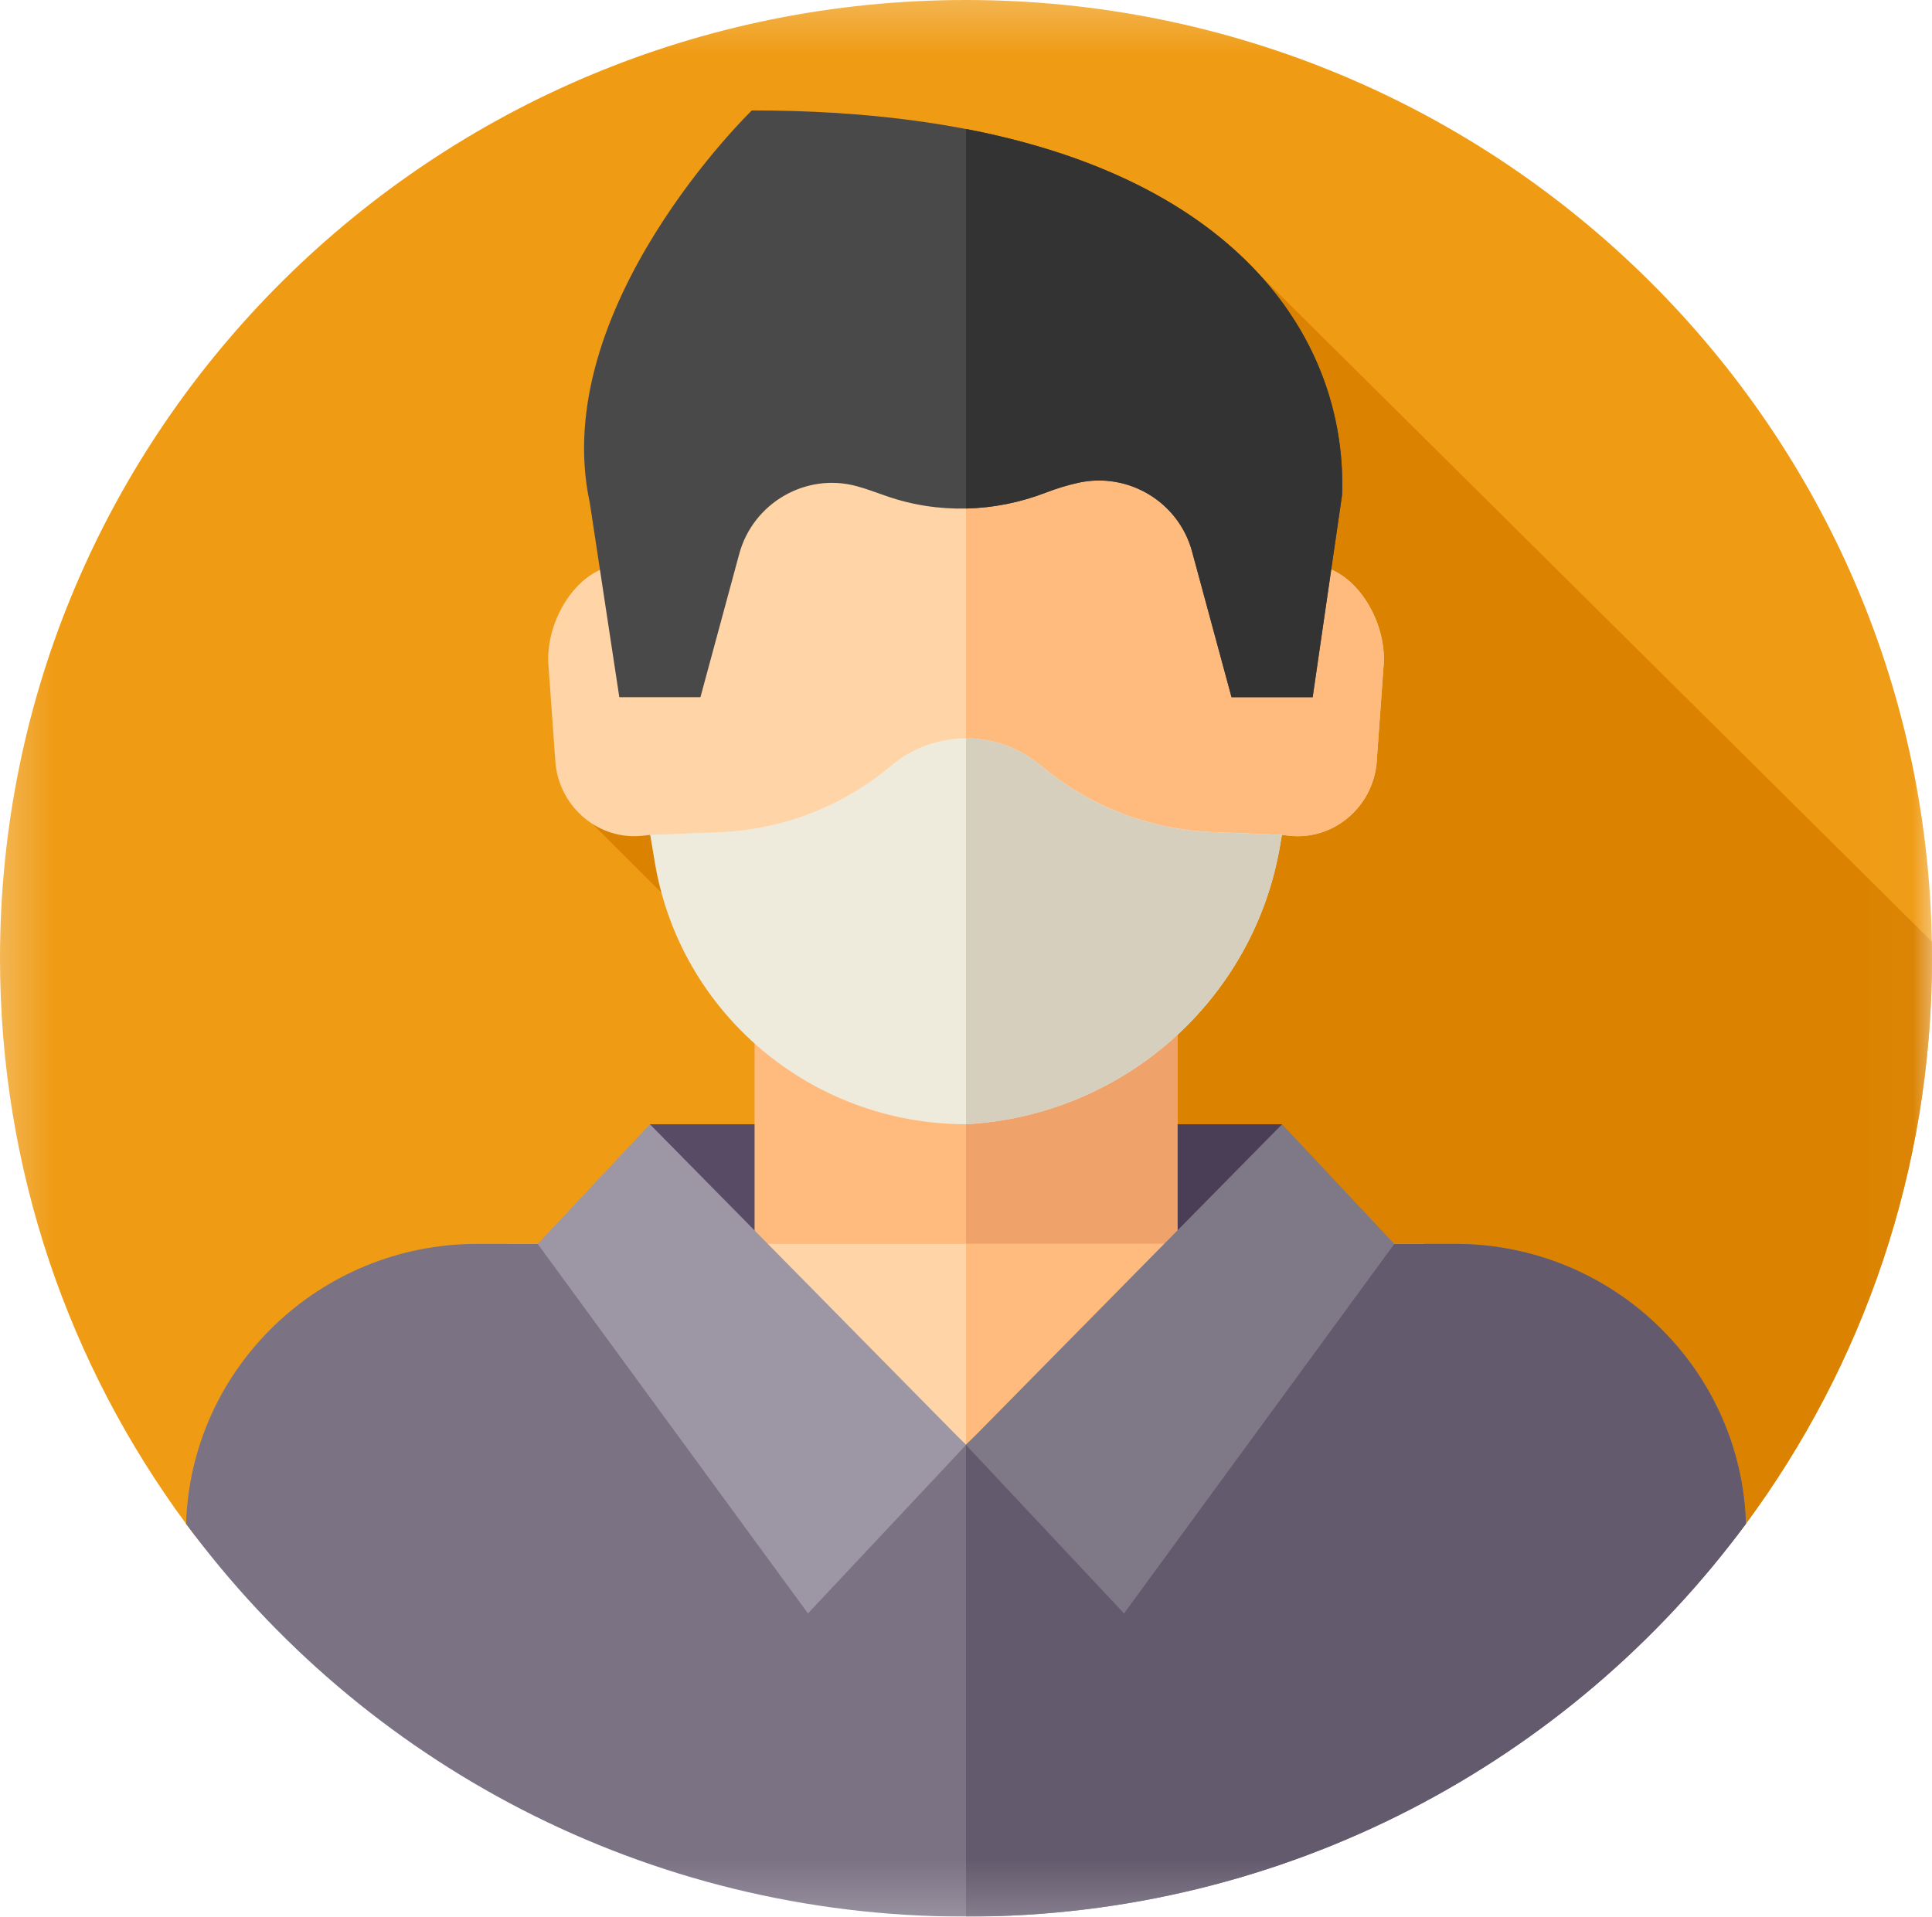 <svg xmlns="http://www.w3.org/2000/svg" xmlns:xlink="http://www.w3.org/1999/xlink" width="35.32" height="35.045" viewBox="0 0 35.32 35.045">
  <defs>
    <rect id="rect-1" width="35.32" height="35.045" x="0" y="0"/>
    <mask id="mask-2" maskContentUnits="userSpaceOnUse" maskUnits="userSpaceOnUse">
      <rect width="35.32" height="35.045" x="0" y="0" fill="black"/>
      <use fill="white" xlink:href="#rect-1"/>
    </mask>
  </defs>
  <g>
    <use fill="none" xlink:href="#rect-1"/>
    <g mask="url(#mask-2)">
      <path fill="rgb(239,155,20)" fill-rule="evenodd" d="M35.32 17.522c0 3.867-1.263 7.442-3.402 10.34-3.213 4.355-8.403 2.705-14.258 2.705S6.614 32.216 3.402 27.862C1.263 24.964 0 21.39 0 17.522 0 7.845 7.907 0 17.66 0S35.32 7.845 35.32 17.522z"/>
      <path fill="rgb(219,130,0)" fill-rule="evenodd" d="M17.66 30.567c5.855 0 11.046 1.649 14.258-2.705 2.139-2.898 3.402-6.472 3.402-10.34 0-.103-.002-.205-.004-.307L23.021 5.016 10.83 15.063l2.496 2.493c.296 1.081 1.493 4.017 1.493 4.017l-11.418 6.289v0c3.213 4.355 8.403 2.705 14.258 2.705z"/>
      <g>
        <path fill="rgb(88,75,102)" fill-rule="evenodd" d="M11.882 20.557H23.438v2.989H11.882v-2.989z"/>
        <path fill="rgb(74,62,86)" fill-rule="evenodd" d="M17.66 20.557h5.777v2.989H17.66v-2.989z"/>
        <path fill="rgb(255,187,125)" fill-rule="evenodd" d="M13.795 17.83h7.73v8.134h-7.73v-8.134z"/>
        <path fill="rgb(239,163,106)" fill-rule="evenodd" d="M17.66 17.83h3.865v8.134h-3.865v-8.134z"/>
        <path fill="rgb(255,212,166)" fill-rule="evenodd" d="M9.283 22.744h16.755v7.823H9.283v-7.823z"/>
        <path fill="rgb(255,187,125)" fill-rule="evenodd" d="M17.66 22.744h8.377v7.823h-8.377v-7.823z"/>
        <path fill="rgb(123,114,132)" fill-rule="evenodd" d="M31.918 27.862c-3.213 4.355-8.403 7.183-14.258 7.183s-11.046-2.828-14.258-7.183c.088-2.841 2.438-5.118 5.323-5.118h5.07l3.865 3.676 3.865-3.676h5.071c2.886 0 5.235 2.276 5.322 5.118z"/>
        <path fill="rgb(99,90,109)" fill-rule="evenodd" d="M31.918 27.862c-3.213 4.355-8.403 7.183-14.258 7.183v-8.624l3.022-2.875.843-.802h5.071c2.886 0 5.235 2.276 5.322 5.118z"/>
        <path fill="rgb(255,212,166)" fill-rule="evenodd" d="M24.118 10.346c-.273-4.11-3.623-5.629-6.458-5.629s-6.185 1.519-6.458 5.629c-.733.141-1.254 1.095-1.172 1.866l.126 1.756c.086.81.804 1.402 1.595 1.313l.136-.015c1.62 4.316 4.161 4.766 5.774 5.019 1.613-.253 4.153-.703 5.774-5.019l.136.015c.791.088 1.509-.503 1.595-1.313l.126-1.756c.082-.771-.439-1.726-1.172-1.866z"/>
        <path fill="rgb(255,187,125)" fill-rule="evenodd" d="M25.29 12.212l-.126 1.756c-.086.81-.804 1.402-1.595 1.313l-.136-.015c-.554 1.474-1.214 2.497-1.908 3.215-1.339 1.385-2.803 1.638-3.865 1.804V4.717c2.835 0 6.185 1.519 6.458 5.629.733.141 1.254 1.095 1.172 1.866z"/>
        <path fill="rgb(239,235,220)" fill-rule="evenodd" d="M19.028 13.999c-.789-.665-1.947-.665-2.735 0-.879.742-1.984 1.17-3.137 1.216l-1.269.051.085.507c.463 2.76 2.869 4.783 5.689 4.783 2.883-.159 5.269-2.281 5.743-5.107l.031-.184-1.269-.051c-1.153-.046-2.258-.475-3.137-1.216z"/>
        <path fill="rgb(214,207,189)" fill-rule="evenodd" d="M23.433 15.266l-.03.184c-.237 1.413-.952 2.65-1.968 3.554-1.016.903-2.333 1.474-3.775 1.552V13.5c.487 0 .974.166 1.368.499.879.742 1.983 1.17 3.137 1.216l1.269.051z"/>
        <path fill="rgb(157,151,165)" fill-rule="evenodd" d="M11.882 20.557l5.778 5.864-2.889 3.08-4.941-6.756 2.052-2.188z"/>
        <path fill="rgb(127,120,135)" fill-rule="evenodd" d="M23.438 20.557l-5.778 5.864 2.889 3.08 4.941-6.756-2.052-2.188z"/>
        <path fill="rgb(73,73,73)" fill-rule="evenodd" d="M13.745 2.019S10.01 5.632 10.783 9.197l.539 3.551h1.483l.709-2.619c.252-.932 1.22-1.497 2.157-1.237.09.025.18.053.269.085l.259.091c.95.334 1.985.301 2.924-.062.189-.073.382-.132.576-.176.923-.21 1.847.346 2.093 1.253l.722 2.665h1.483l.538-3.698c.115-3.17-2.453-7.031-10.79-7.031z"/>
        <path fill="rgb(51,51,51)" fill-rule="evenodd" d="M24.535 9.051l-.537 3.697h-1.483l-.722-2.665c-.246-.907-1.17-1.463-2.093-1.253-.195.044-.387.103-.576.176-.472.182-.967.281-1.464.292v-6.94c5.25 1.01 6.969 4.085 6.875 6.691z"/>
      </g>
    </g>
  </g>
</svg>
